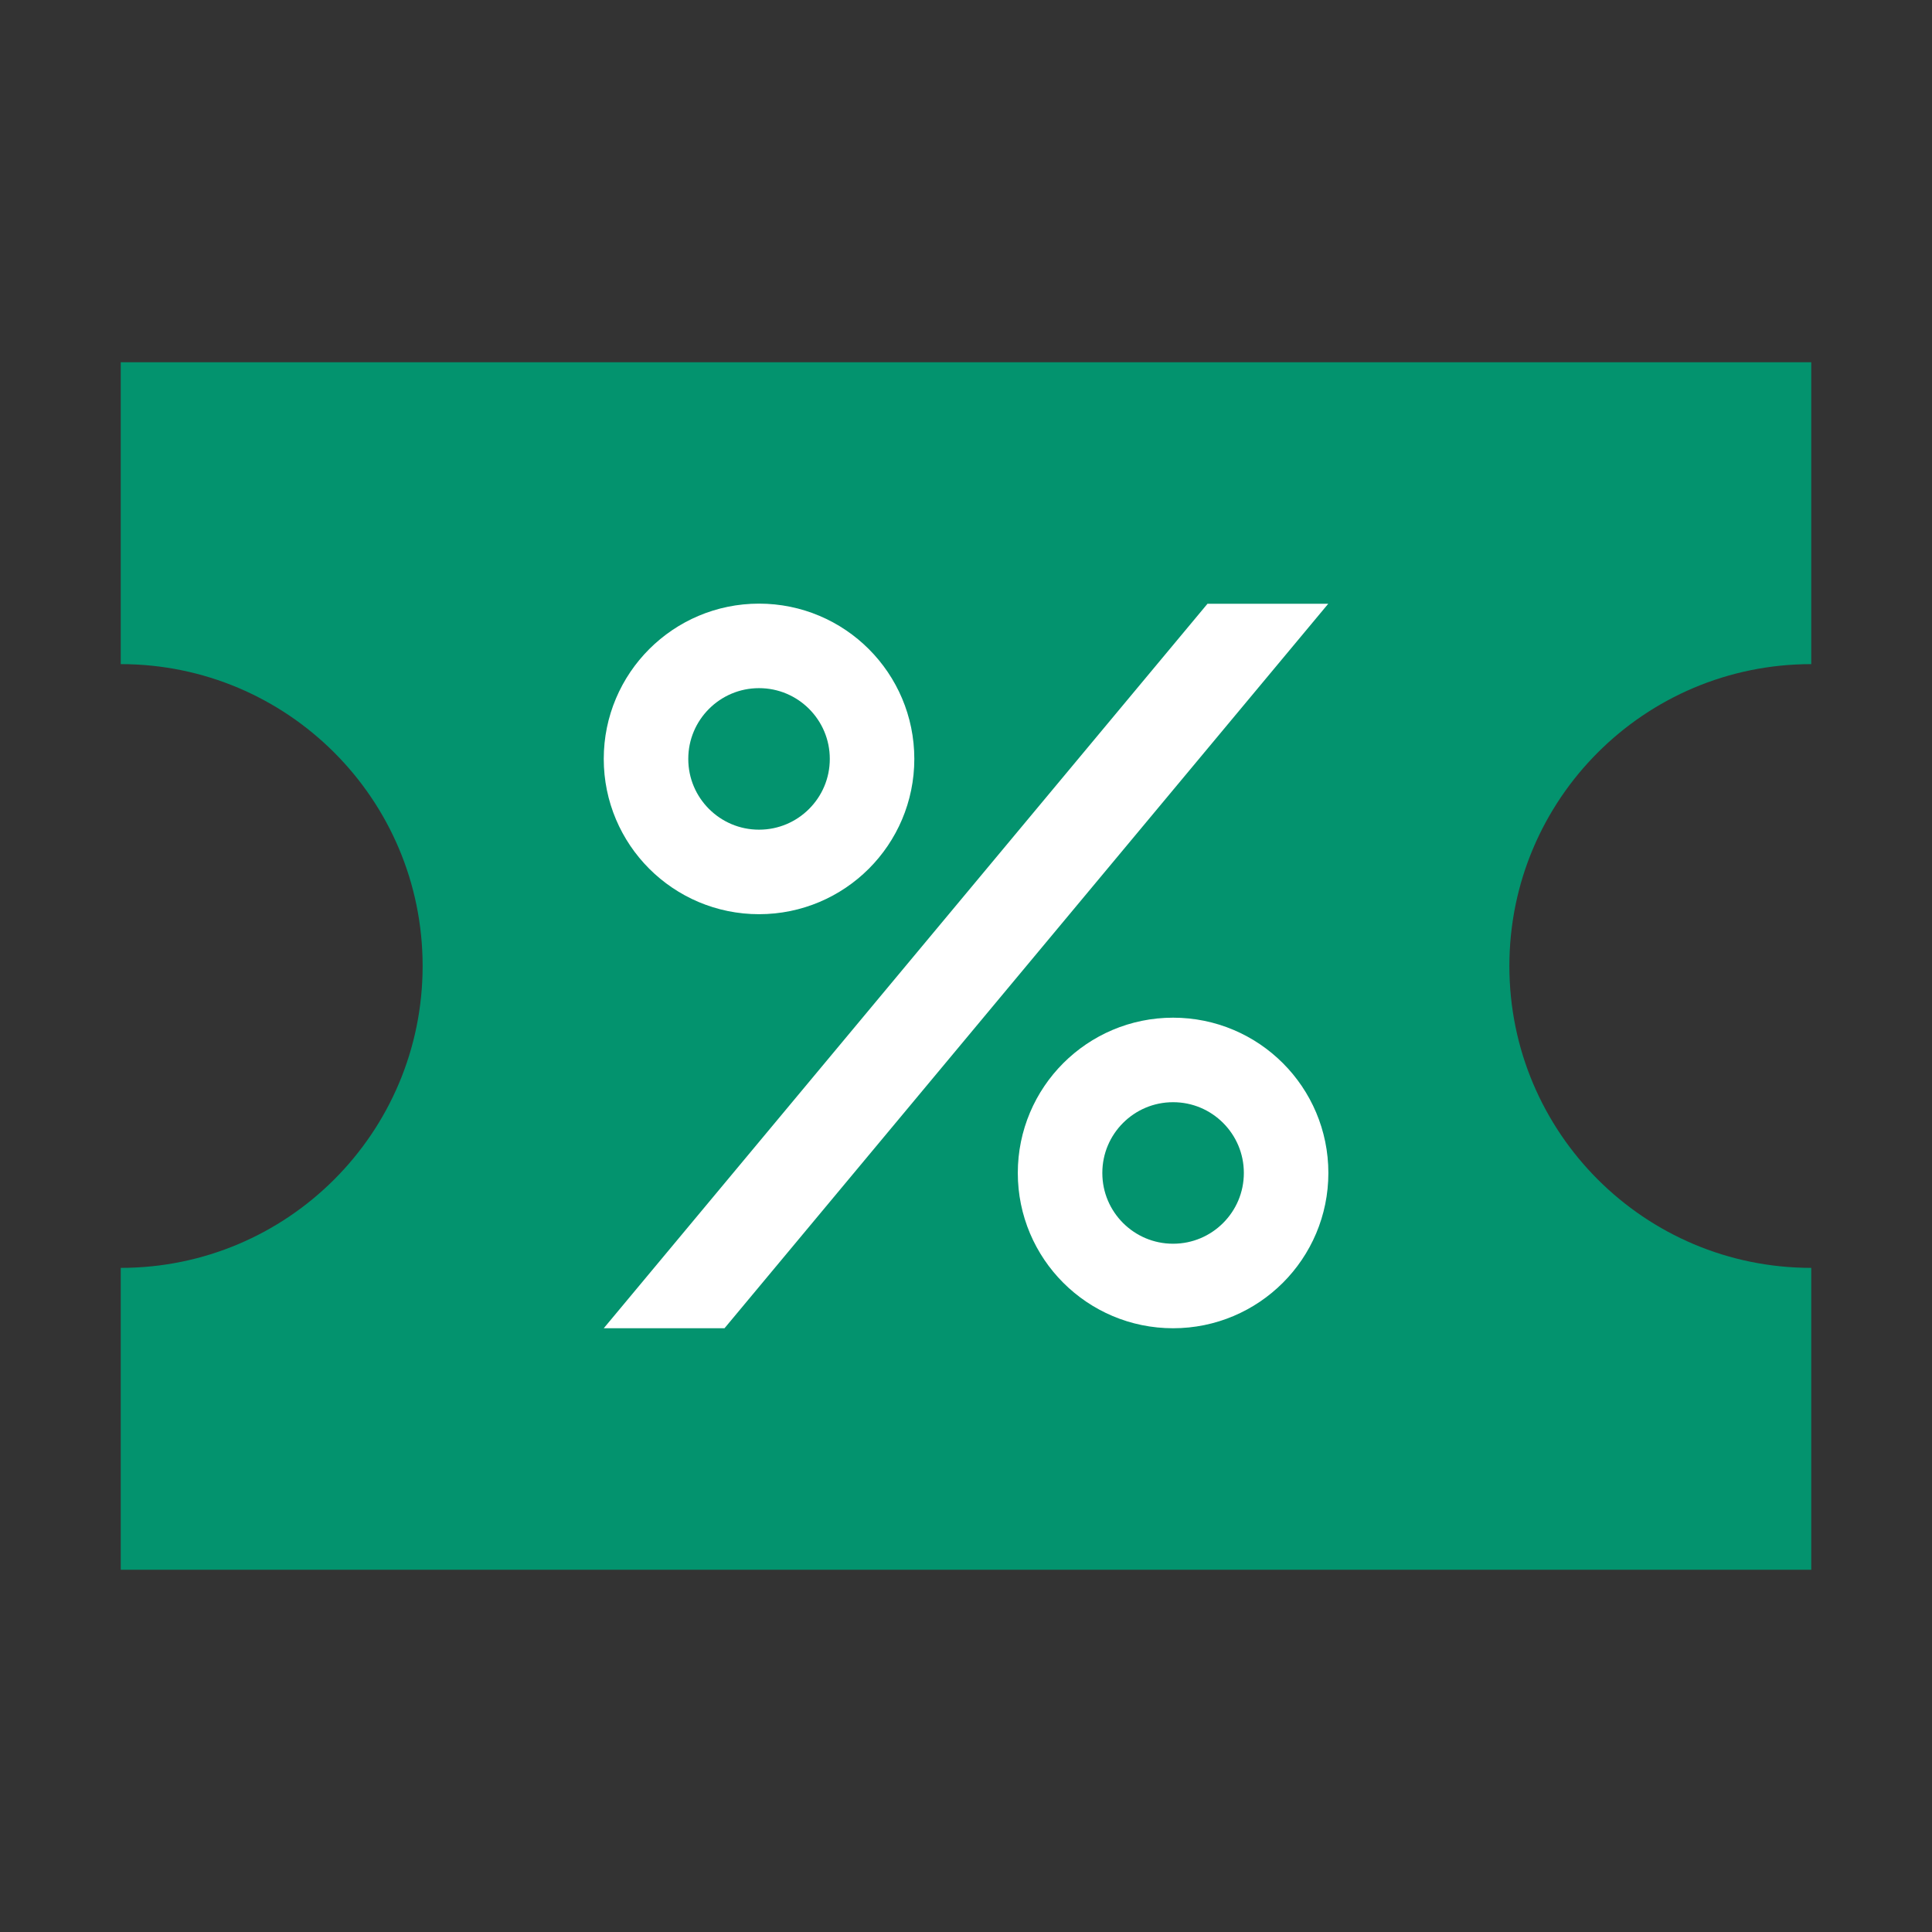 <svg width="16" height="16" viewBox="0 0 16 16" fill="none" xmlns="http://www.w3.org/2000/svg">
<rect x="0" y="0" width="16" height="16" fill="#333333" stroke="none"/>
<path fill-rule="evenodd" clip-rule="evenodd" d="M1 5.5C2.381 5.5 3.5 6.619 3.5 8C3.5 9.381 2.381 10.5 1 10.5L1 13L15 13L15 10.5C13.619 10.5 12.5 9.381 12.5 8C12.5 6.619 13.619 5.5 15 5.5V3L1 3L1 5.5Z" fill="#03936E"/>
<circle cx="1.286" cy="1.286" r="0.936" transform="matrix(1 0 0 -1 5 7.571)" stroke="white" stroke-width="0.7"/>
<circle cx="1.286" cy="1.286" r="0.936" transform="matrix(1 0 0 -1 8.429 11)" stroke="white" stroke-width="0.7"/>
<path d="M10 5H11L6 11H5L10 5Z" fill="white"/>
</svg>
